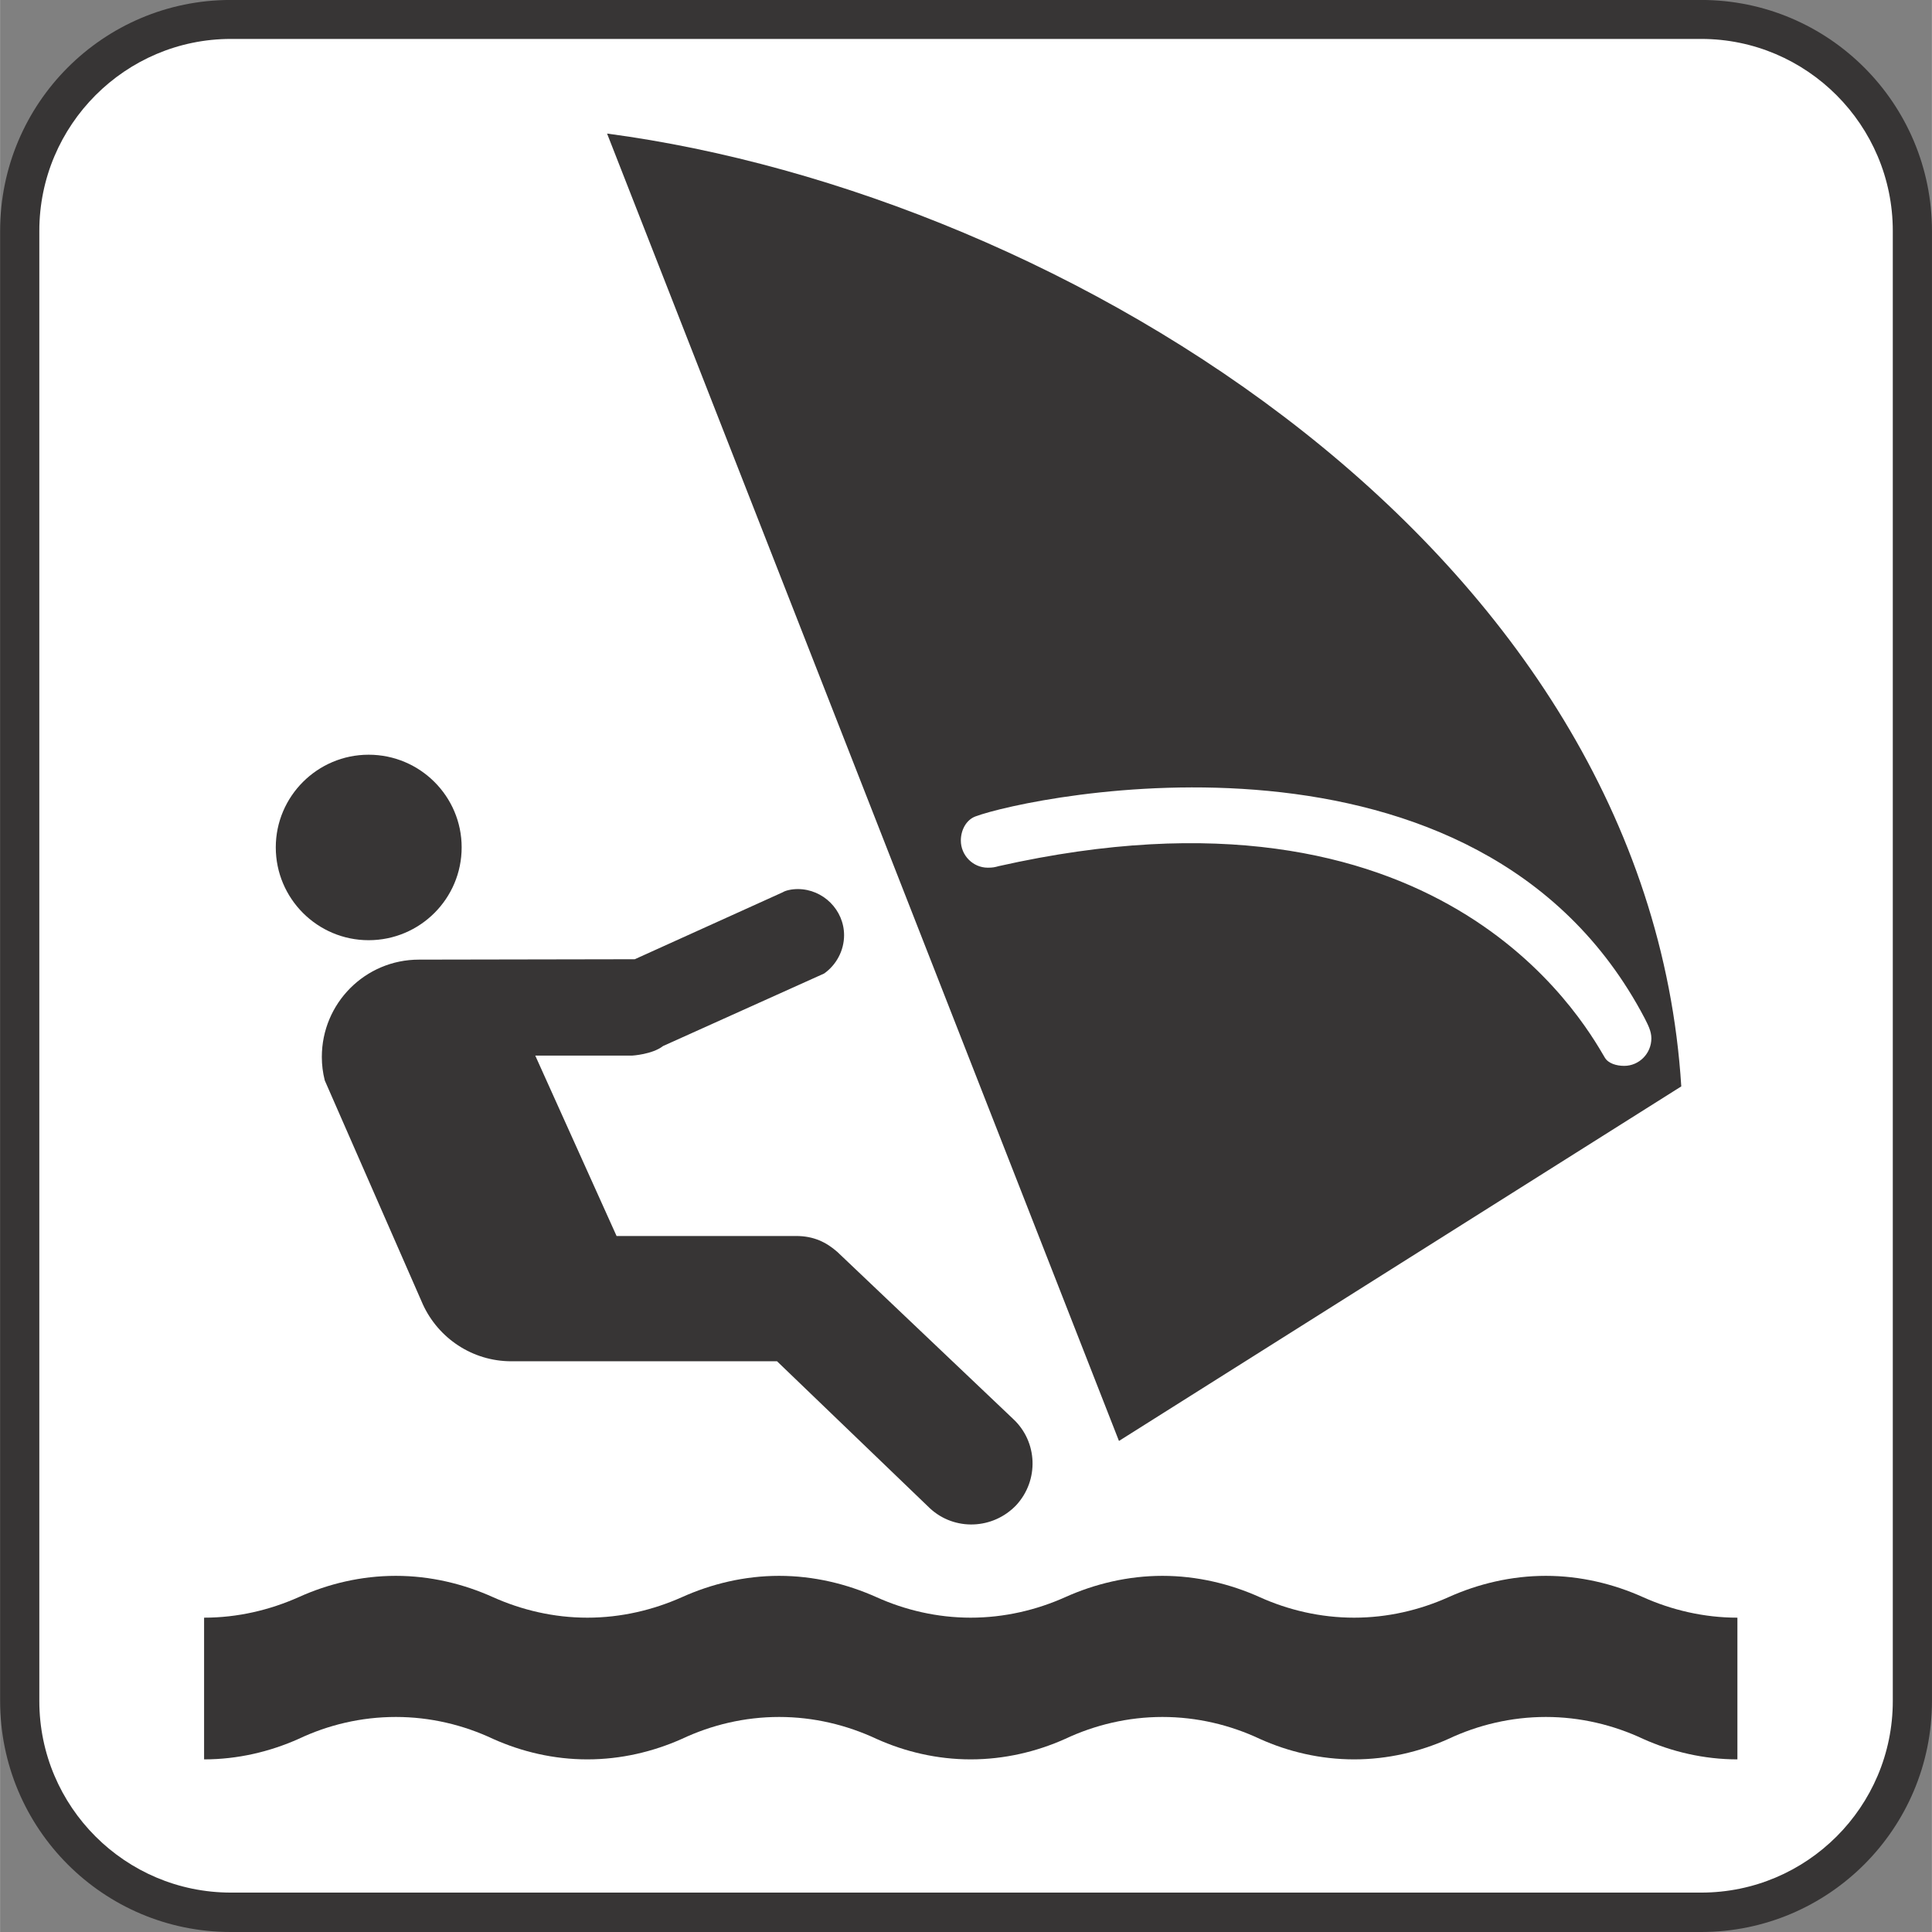 <?xml version="1.0" encoding="UTF-8" standalone="no"?>
<!-- Created with Inkscape (http://www.inkscape.org/) -->

<svg
   xmlns:dc="http://purl.org/dc/elements/1.1/"
   xmlns:cc="http://creativecommons.org/ns#"
   xmlns:rdf="http://www.w3.org/1999/02/22-rdf-syntax-ns#"
   xmlns:svg="http://www.w3.org/2000/svg"
   xmlns="http://www.w3.org/2000/svg"
   xmlns:sodipodi="http://sodipodi.sourceforge.net/DTD/sodipodi-0.dtd"
   xmlns:inkscape="http://www.inkscape.org/namespaces/inkscape"
   width="3.487mm"
   height="3.487mm"
   viewBox="0 0 12.355 12.356"
   id="svg19743"
   version="1.1"
   inkscape:version="0.91 r13725"
   sodipodi:docname="WindsurfingW.svg">
  <rect x="0" y="0" width="12.355" height="12.356" fill="#808080" stroke="none"/>
  <defs
     id="defs19745" />
  <sodipodi:namedview
     id="base"
     pagecolor="#ffffff"
     bordercolor="#666666"
     borderopacity="1.0"
     inkscape:pageopacity="0.0"
     inkscape:pageshadow="2"
     inkscape:zoom="15.839192"
     inkscape:cx="4.7210835"
     inkscape:cy="6.2703944"
     inkscape:document-units="px"
     inkscape:current-layer="layer1"
     showgrid="false"
     fit-margin-top="0"
     fit-margin-left="0"
     fit-margin-right="0"
     fit-margin-bottom="0"
     inkscape:window-width="961"
     inkscape:window-height="405"
     inkscape:window-x="-8"
     inkscape:window-y="563"
     inkscape:window-maximized="0" />
  <g
     inkscape:label="Layer 1"
     inkscape:groupmode="layer"
     id="layer1"
     transform="translate(-455.041,-430.915)">
    <g
       id="g13110"
       transform="matrix(1.25,0,0,-1.25,465.92,443.271)">
      <path
         d="m 0,0 c 0.652,0 1.181,0.529 1.181,1.182 l 0,7.521 C 1.181,9.356 0.652,9.885 0,9.885 l -7.523,0 c -0.652,0 -1.18,-0.529 -1.18,-1.182 l 0,-7.521 C -8.703,0.529 -8.175,0 -7.523,0 L 0,0 Z"
         style="fill:#373535;fill-opacity:1;fill-rule:nonzero;stroke:none"
         id="path13112"
         inkscape:connector-curvature="0" />
    </g>
    <g
       id="g13114"
       transform="matrix(1.25,0,0,-1.25,456.517,431.164)">
      <path
         d="m 0,0 c -0.54,0 -0.98,-0.441 -0.98,-0.982 l 0,-7.522 c 0,-0.541 0.44,-0.98 0.98,-0.98 l 7.523,0 c 0.54,0 0.98,0.439 0.98,0.98 l 0,7.522 C 8.503,-0.441 8.063,0 7.523,0 L 0,0 Z"
         style="fill:#ffffff;fill-opacity:1;fill-rule:nonzero;stroke:none"
         id="path13116"
         inkscape:connector-curvature="0" />
    </g>
    <g
       id="g13118"
       transform="matrix(1.25,0,0,-1.25,466.152,442.167)">
      <path
         d="M 0,0 C -0.171,0 -0.336,0.039 -0.483,0.105 -0.634,0.176 -0.804,0.217 -0.98,0.217 -1.157,0.217 -1.327,0.176 -1.478,0.105 -1.625,0.039 -1.789,0 -1.961,0 -2.133,0 -2.298,0.039 -2.444,0.105 -2.595,0.176 -2.765,0.217 -2.942,0.217 -3.118,0.217 -3.288,0.176 -3.439,0.105 -3.586,0.039 -3.751,0 -3.923,0 -4.094,0 -4.259,0.039 -4.405,0.105 -4.557,0.176 -4.726,0.217 -4.903,0.217 -5.08,0.217 -5.249,0.176 -5.4,0.105 -5.548,0.039 -5.712,0 -5.884,0 -6.056,0 -6.22,0.039 -6.367,0.105 -6.518,0.176 -6.687,0.217 -6.864,0.217 -7.042,0.217 -7.211,0.176 -7.361,0.105 -7.509,0.039 -7.673,0 -7.845,0 l 0,0.725 c 0.172,0 0.336,0.039 0.484,0.105 0.15,0.068 0.319,0.109 0.497,0.109 0.177,0 0.346,-0.041 0.497,-0.109 0.147,-0.066 0.311,-0.105 0.483,-0.105 0.172,0 0.336,0.039 0.484,0.105 0.151,0.068 0.32,0.109 0.497,0.109 0.177,0 0.346,-0.041 0.498,-0.109 0.146,-0.066 0.311,-0.105 0.482,-0.105 0.172,0 0.337,0.039 0.484,0.105 0.151,0.068 0.321,0.109 0.497,0.109 0.177,0 0.347,-0.041 0.498,-0.109 0.146,-0.066 0.311,-0.105 0.483,-0.105 0.172,0 0.336,0.039 0.483,0.105 0.151,0.068 0.321,0.109 0.498,0.109 0.176,0 0.346,-0.041 0.497,-0.109 C -0.336,0.764 -0.171,0.725 0,0.725 L 0,0 Z"
         style="fill:#373535;fill-opacity:1;fill-rule:nonzero;stroke:none"
         id="path13120"
         inkscape:connector-curvature="0" />
    </g>
    <g
       id="g13122"
       transform="matrix(1.25,0,0,-1.25,457.398,436.928)">
      <path
         d="M 0,0 C 0.263,0 0.476,0.213 0.476,0.475 0.476,0.736 0.263,0.949 0,0.949 -0.262,0.949 -0.475,0.736 -0.475,0.475 -0.475,0.213 -0.262,0 0,0"
         style="fill:#373535;fill-opacity:1;fill-rule:nonzero;stroke:none"
         id="path13124"
         inkscape:connector-curvature="0" />
    </g>
    <g
       id="g13126"
       transform="matrix(1.25,0,0,-1.25,460.01,439.621)">
      <path
         d="M 0,0 -1.359,0 C -1.56,0 -1.733,0.119 -1.812,0.291 l -0.502,1.146 c -0.01,0.04 -0.015,0.079 -0.015,0.12 0,0.275 0.222,0.498 0.497,0.498 L -0.728,2.057 0.03,2.4 C 0.042,2.408 0.073,2.416 0.106,2.416 0.236,2.416 0.343,2.309 0.343,2.18 0.343,2.1 0.302,2.027 0.241,1.984 L -0.583,1.613 C -0.638,1.57 -0.741,1.564 -0.741,1.564 l -0.496,0 0.416,-0.923 0.919,0 c 0.09,0 0.154,-0.032 0.21,-0.081 l 0.9,-0.855 C 1.334,-0.412 1.341,-0.609 1.224,-0.736 1.105,-0.861 0.908,-0.869 0.782,-0.752 L 0,0 Z"
         style="fill:#373535;fill-opacity:1;fill-rule:nonzero;stroke:none"
         id="path13128"
         inkscape:connector-curvature="0" />
    </g>
    <g
       id="g13130"
       transform="matrix(1.25,0,0,-1.25,465.793,437.863)">
      <path
         d="M 0,0 -2.877,-1.814 -5.496,4.875 C -3.152,4.564 -0.172,2.744 0,0 m -0.391,0.147 c 0.018,-0.03 0.06,-0.042 0.099,-0.042 0.076,0 0.139,0.063 0.139,0.141 0,0.037 -0.018,0.07 -0.034,0.102 -0.85,1.621 -3.144,1.138 -3.425,1.033 -0.047,-0.018 -0.074,-0.07 -0.074,-0.123 0,-0.076 0.062,-0.139 0.138,-0.139 0.024,0 0.035,0.002 0.056,0.008 2.249,0.506 2.981,-0.775 3.101,-0.98"
         style="fill:#373535;fill-opacity:1;fill-rule:nonzero;stroke:none"
         id="path13132"
         inkscape:connector-curvature="0" />
    </g>
  </g>
</svg>

